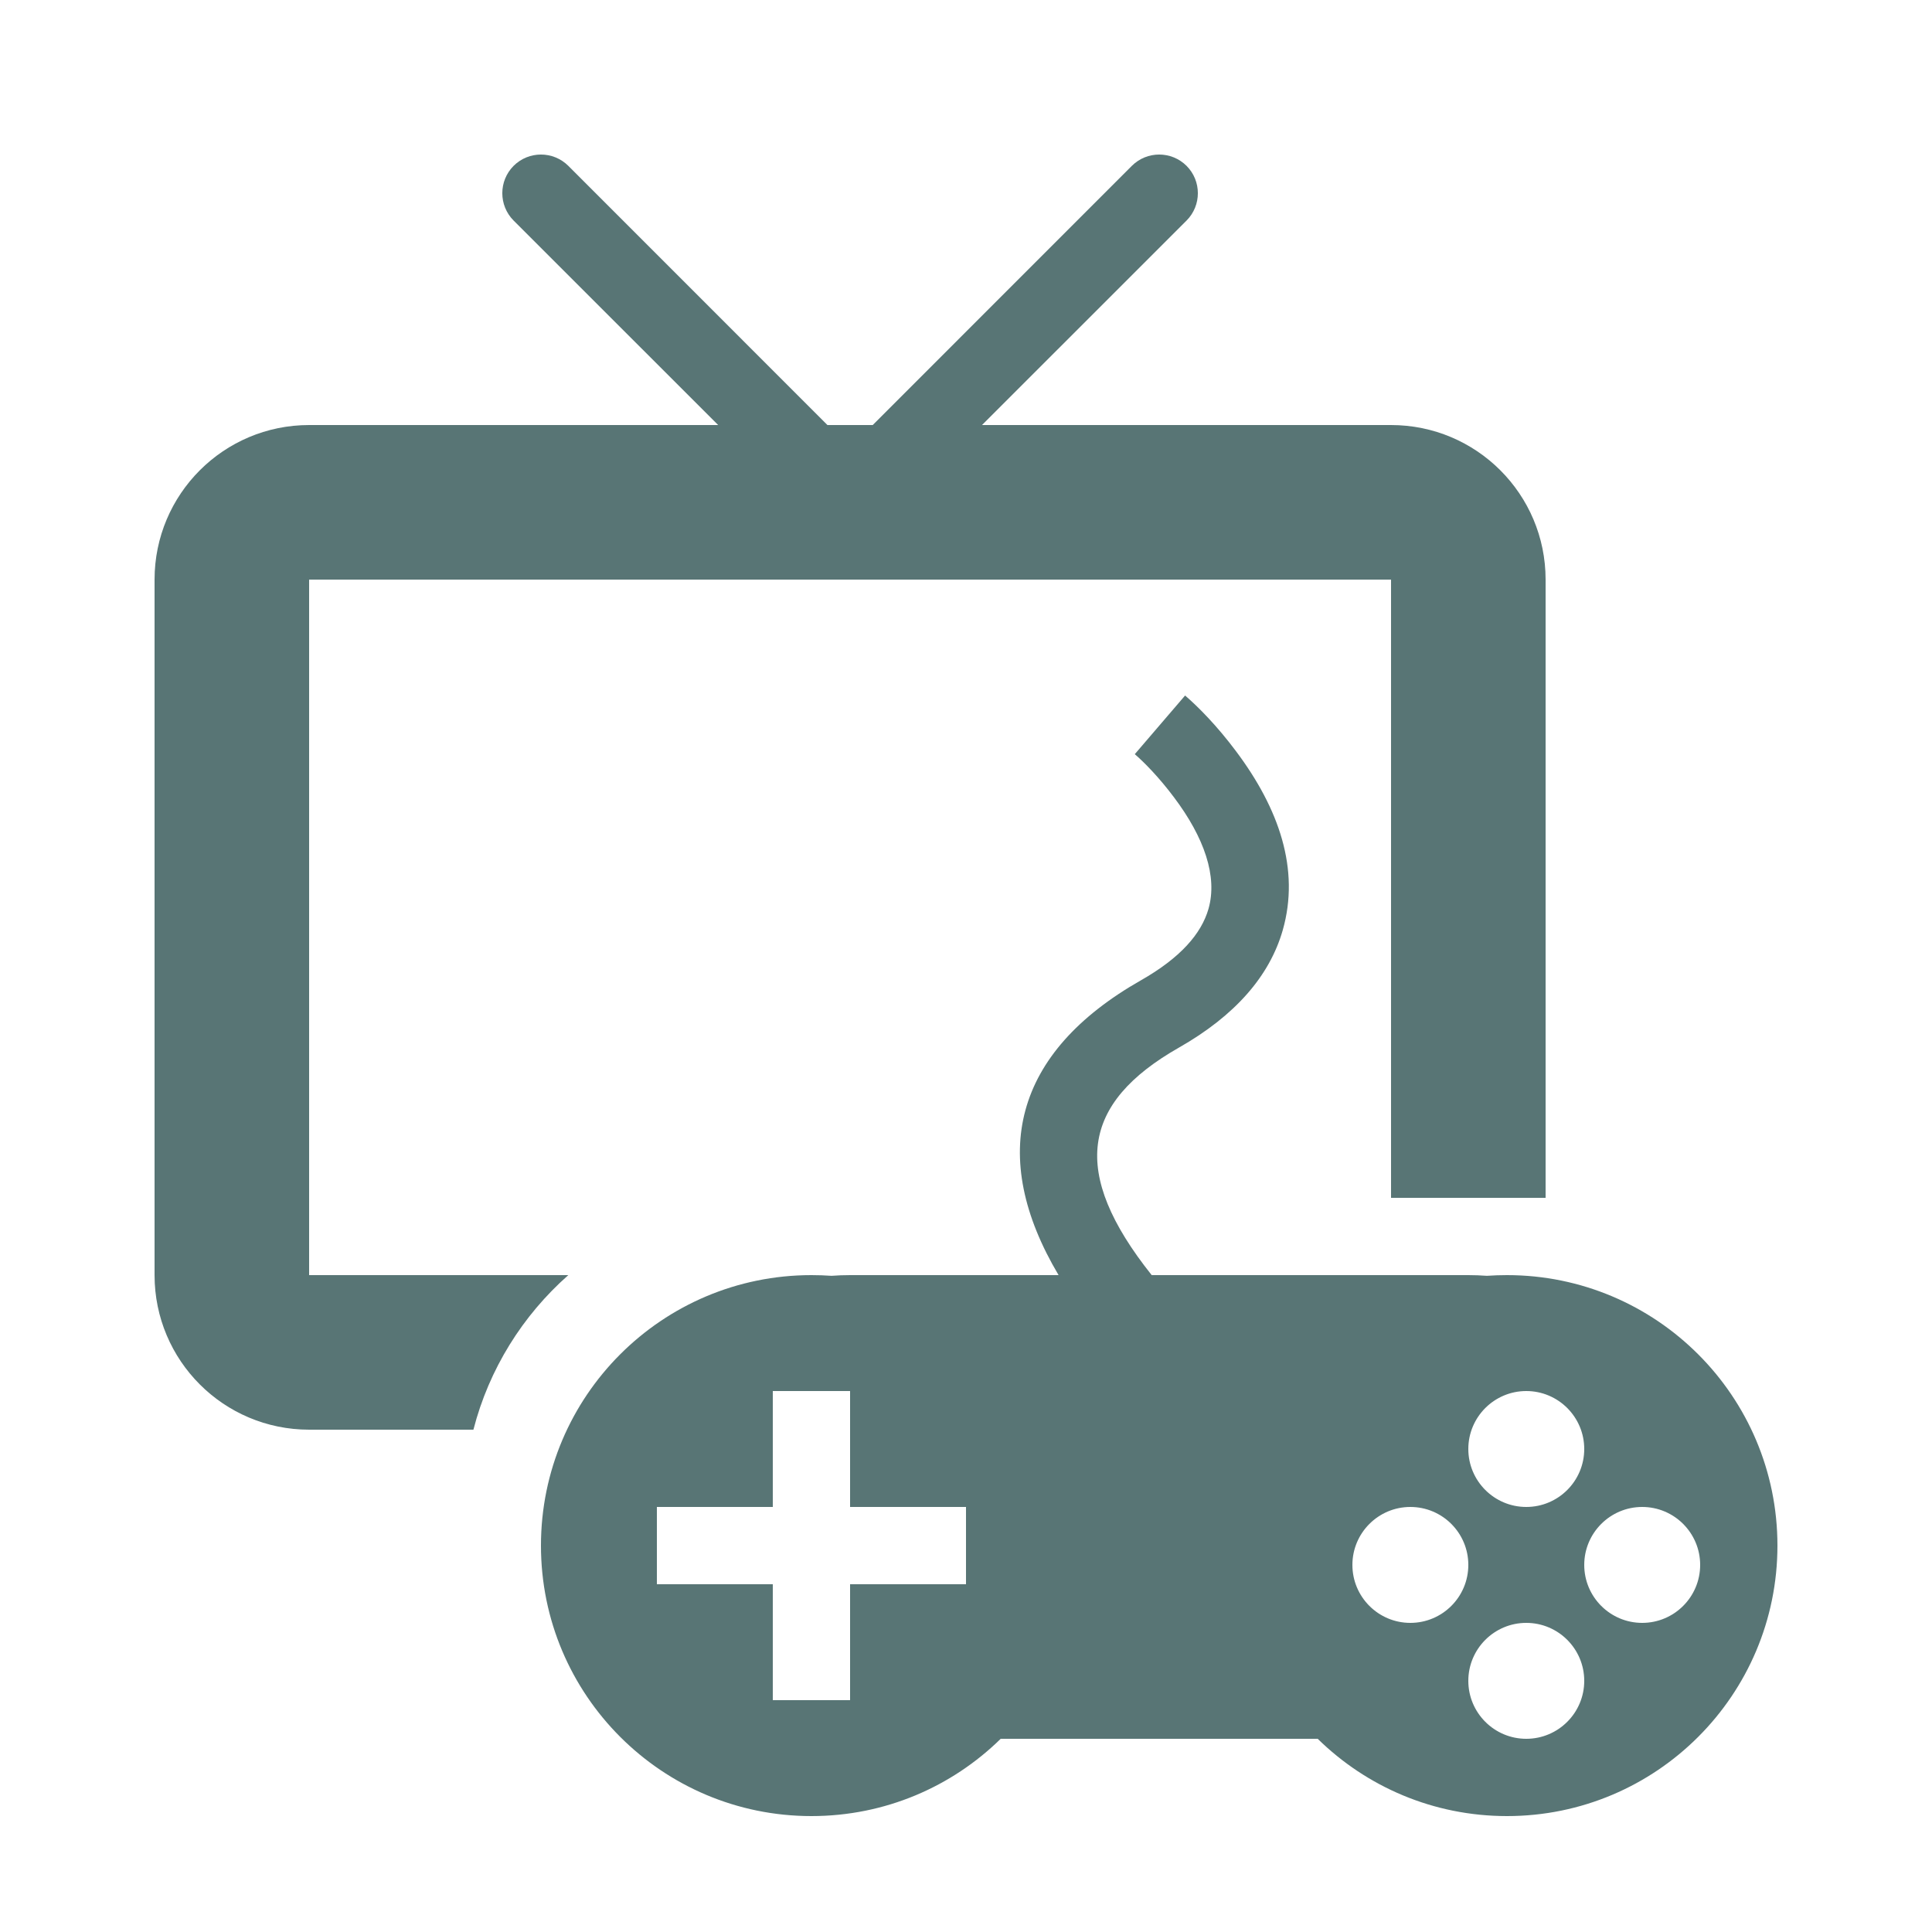 <?xml version="1.0" encoding="UTF-8"?>
<svg width="25px" height="25px" viewBox="0 0 25 25" version="1.1" xmlns="http://www.w3.org/2000/svg" xmlns:xlink="http://www.w3.org/1999/xlink">
    <!-- Generator: Sketch 54.1 (76490) - https://sketchapp.com -->
    <title>icon/category/entertainment</title>
    <desc>Created with Sketch.</desc>
    <g id="icon/category/entertainment" stroke="none" stroke-width="1" fill="none" fill-rule="evenodd">
        <path d="M20,15.5 L18,15.5 L18,7.5 L4,7.5 L4,16.5 L7.354,16.5 C6.764,17.021 6.328,17.714 6.126,18.5 L4,18.5 C2.895,18.5 2,17.605 2,16.5 L2,7.5 C2,6.395 2.895,5.5 4,5.5 L9.293,5.5 L6.646,2.854 C6.451,2.658 6.451,2.342 6.646,2.146 C6.842,1.951 7.158,1.951 7.354,2.146 L10.707,5.5 L11.293,5.5 L14.646,2.146 C14.842,1.951 15.158,1.951 15.354,2.146 C15.549,2.342 15.549,2.658 15.354,2.854 L12.707,5.5 L18,5.5 C19.105,5.5 20,6.395 20,7.5 L20,15.5 Z M13.698,16.5 C12.781,14.956 13.117,13.622 14.762,12.686 C15.274,12.395 15.545,12.084 15.638,11.76 C15.757,11.342 15.584,10.839 15.192,10.318 C14.999,10.06 14.804,9.862 14.684,9.759 L15.335,9 C15.506,9.147 15.749,9.393 15.992,9.718 C16.552,10.464 16.823,11.25 16.599,12.035 C16.429,12.63 15.982,13.142 15.257,13.555 C13.989,14.276 13.844,15.171 14.903,16.5 L19,16.5 C19.081,16.5 19.161,16.503 19.24,16.509 C19.326,16.503 19.413,16.5 19.5,16.5 C21.433,16.5 23,18.067 23,20 C23,21.933 21.433,23.5 19.5,23.5 C18.546,23.5 17.682,23.119 17.051,22.5 L12.949,22.5 C12.318,23.119 11.454,23.5 10.5,23.5 C8.567,23.5 7,21.933 7,20 C7,18.067 8.567,16.5 10.5,16.5 C10.587,16.5 10.674,16.503 10.76,16.509 C10.839,16.503 10.919,16.5 11,16.5 L13.698,16.5 Z M19.75,19.5 C20.164,19.5 20.5,19.164 20.5,18.75 C20.5,18.336 20.164,18 19.75,18 C19.336,18 19,18.336 19,18.75 C19,19.164 19.336,19.5 19.75,19.5 Z M19.75,22.5 C20.164,22.5 20.5,22.164 20.5,21.75 C20.5,21.336 20.164,21 19.75,21 C19.336,21 19,21.336 19,21.75 C19,22.164 19.336,22.5 19.75,22.5 Z M18.25,21 C18.664,21 19,20.664 19,20.25 C19,19.836 18.664,19.5 18.25,19.5 C17.836,19.5 17.5,19.836 17.5,20.25 C17.5,20.664 17.836,21 18.25,21 Z M21.25,21 C21.664,21 22,20.664 22,20.25 C22,19.836 21.664,19.5 21.25,19.5 C20.836,19.5 20.5,19.836 20.5,20.25 C20.5,20.664 20.836,21 21.25,21 Z M10,19.5 L8.5,19.5 L8.5,20.5 L10,20.5 L10,22 L11,22 L11,20.5 L12.5,20.5 L12.5,19.5 L11,19.5 L11,18 L10,18 L10,19.5 Z" id="Combined-Shape" fill="#587575"></path>
    </g>
</svg>